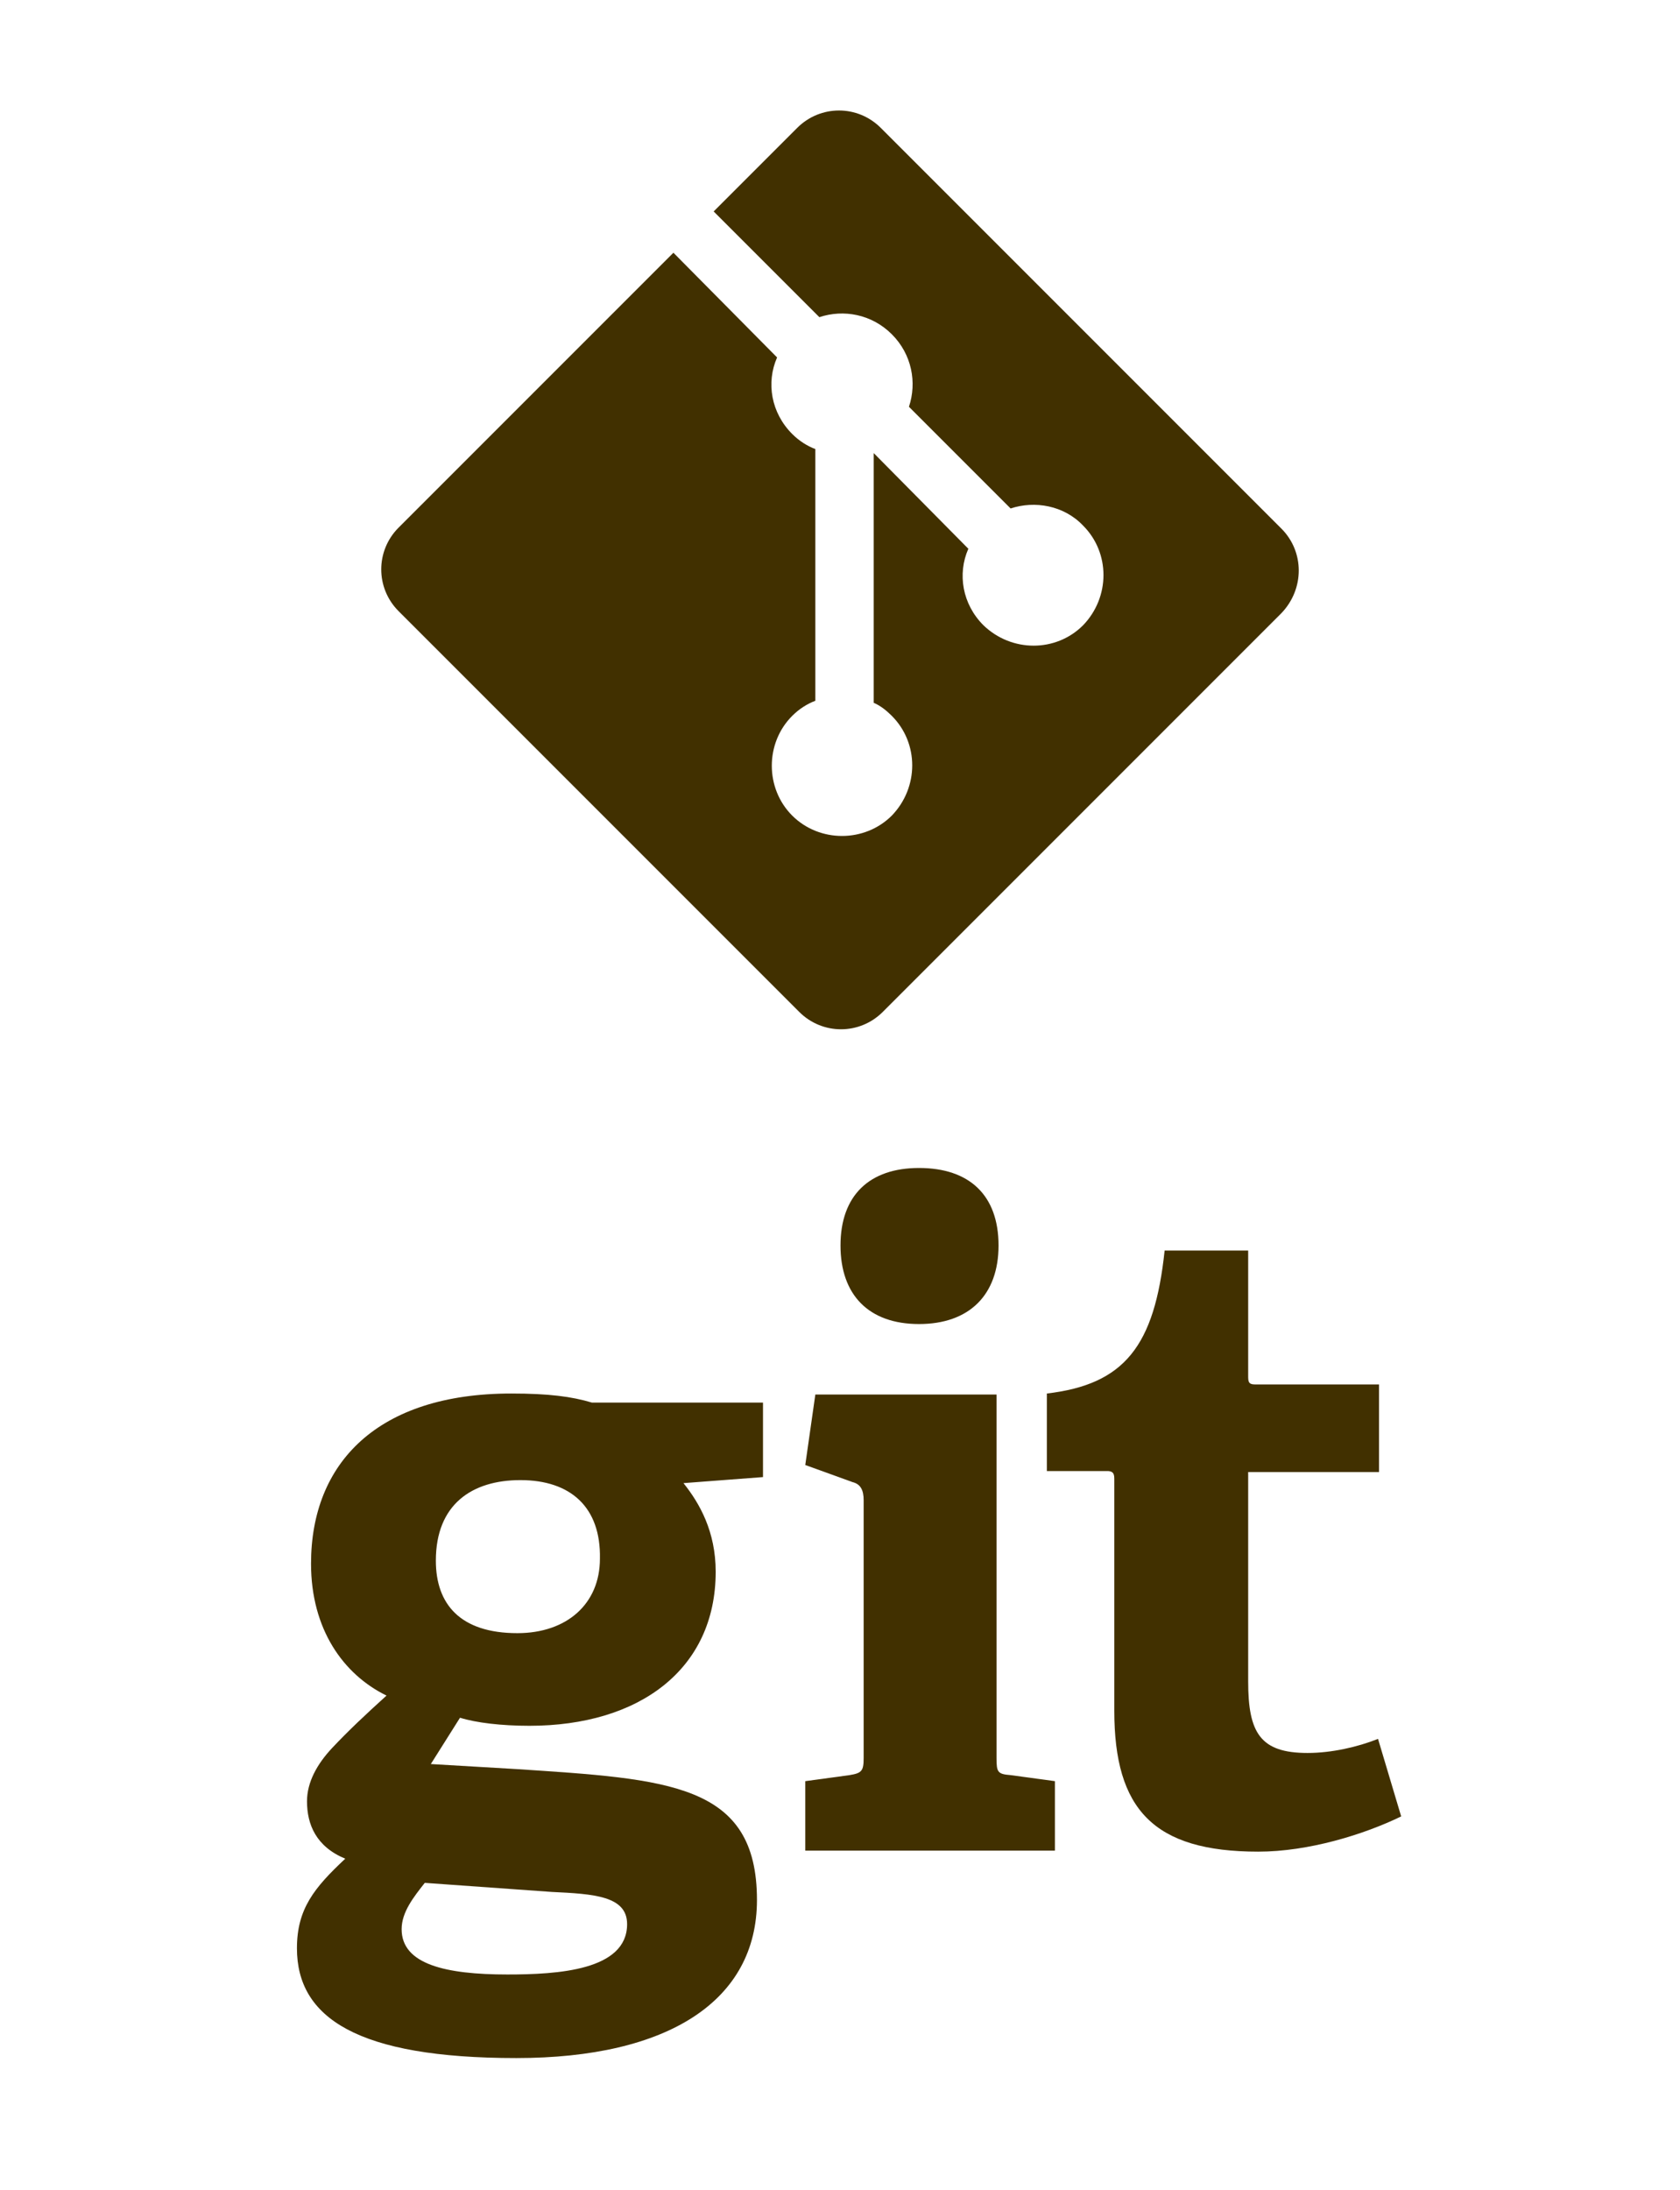 <?xml version="1.0" encoding="utf-8"?>
<!-- Generator: Adobe Illustrator 18.0.0, SVG Export Plug-In . SVG Version: 6.00 Build 0)  -->
<!DOCTYPE svg PUBLIC "-//W3C//DTD SVG 1.1//EN" "http://www.w3.org/Graphics/SVG/1.1/DTD/svg11.dtd">
<svg version="1.1" id="Layer_1" xmlns="http://www.w3.org/2000/svg" xmlns:xlink="http://www.w3.org/1999/xlink" x="0px" y="0px"
	 viewBox="0 0 166.9 217.5" enable-background="new 0 0 166.9 217.5" xml:space="preserve">
<g>
	<path fill="#413000" d="M127.3,52.5L87.5,12.7c-2.3-2.3-6-2.3-8.3,0L70.9,21l10.5,10.5c2.4-0.8,5.2-0.3,7.2,1.7
		c2,2,2.5,4.8,1.7,7.2l10.1,10.1c2.4-0.8,5.3-0.3,7.2,1.7c2.7,2.7,2.7,7.1,0,9.9c-2.7,2.7-7.1,2.7-9.9,0c-2.1-2.1-2.6-5.1-1.5-7.6
		L86.8,45l0,24.8c0.7,0.3,1.3,0.8,1.8,1.3c2.7,2.7,2.7,7.1,0,9.9c-2.7,2.7-7.2,2.7-9.9,0c-2.7-2.7-2.7-7.2,0-9.9
		c0.7-0.7,1.5-1.2,2.3-1.5v-25c-0.8-0.3-1.6-0.8-2.3-1.5c-2.1-2.1-2.6-5.1-1.5-7.6L66.9,25.1L39.6,52.4c-2.3,2.3-2.3,6,0,8.3
		l39.8,39.8c2.3,2.3,6,2.3,8.3,0l39.6-39.6C129.6,58.5,129.6,54.8,127.3,52.5z"/>
</g>
<g>
	<path fill="#413000" d="M67.9,147.3c1.6,2,3.2,4.8,3.2,8.8c0,9.7-7.6,15.3-18.5,15.3c-2.8,0-5.3-0.3-6.9-0.8l-2.9,4.6l8.5,0.5
		c15.1,1,23.9,1.4,23.9,13c0,10-8.8,15.7-23.9,15.7c-15.8,0-21.8-4-21.8-10.9c0-3.9,1.7-6,4.8-8.9c-2.9-1.2-3.8-3.4-3.8-5.7
		c0-1.9,1-3.7,2.5-5.3c1.6-1.7,3.3-3.3,5.4-5.2c-4.3-2.1-7.5-6.6-7.5-13.1c0-10,6.6-16.9,19.9-16.9c3.7,0,6,0.3,8,0.9h17v7.4
		L67.9,147.3z M42.2,187c-1.1,1.4-2.3,2.9-2.3,4.6c0,3.5,4.4,4.5,10.5,4.5c5,0,11.9-0.4,11.9-5c0-2.8-3.3-3-7.5-3.2L42.2,187z
		 M51.7,147c-4.8,0-8.4,2.4-8.4,8c0,4.3,2.4,7.2,8.1,7.2c4.9,0,8.2-2.9,8.2-7.4C59.7,149.7,56.7,147,51.7,147z"/>
	<path fill="#413000" d="M80,183.8v-6.9l4.4-0.6c1.2-0.2,1.4-0.4,1.4-1.7v-25.6c0-1-0.3-1.6-1.1-1.8l-4.7-1.7l1-7h18v36.1
		c0,1.4,0.1,1.6,1.4,1.7l4.4,0.6v6.9H80z M91.3,131.5c-5,0-7.8-2.9-7.8-7.8c0-5,2.9-7.7,7.8-7.7c5,0,7.9,2.7,7.9,7.7
		C99.2,128.6,96.3,131.5,91.3,131.5z"/>
	<path fill="#413000" d="M139.2,180.4c-3.7,1.8-9.2,3.5-14.2,3.5c-10.4,0-14.3-4.2-14.3-14V147c0-0.5,0-0.9-0.7-0.9H104v-7.7
		c7.7-0.9,10.7-4.7,11.7-14.2h8.3v12.4c0,0.6,0,0.9,0.7,0.9h12.3v8.7h-13V167c0,5.1,1.2,7.1,5.9,7.1c2.4,0,5-0.6,7-1.4L139.2,180.4z
		"/>
</g>
</svg>
